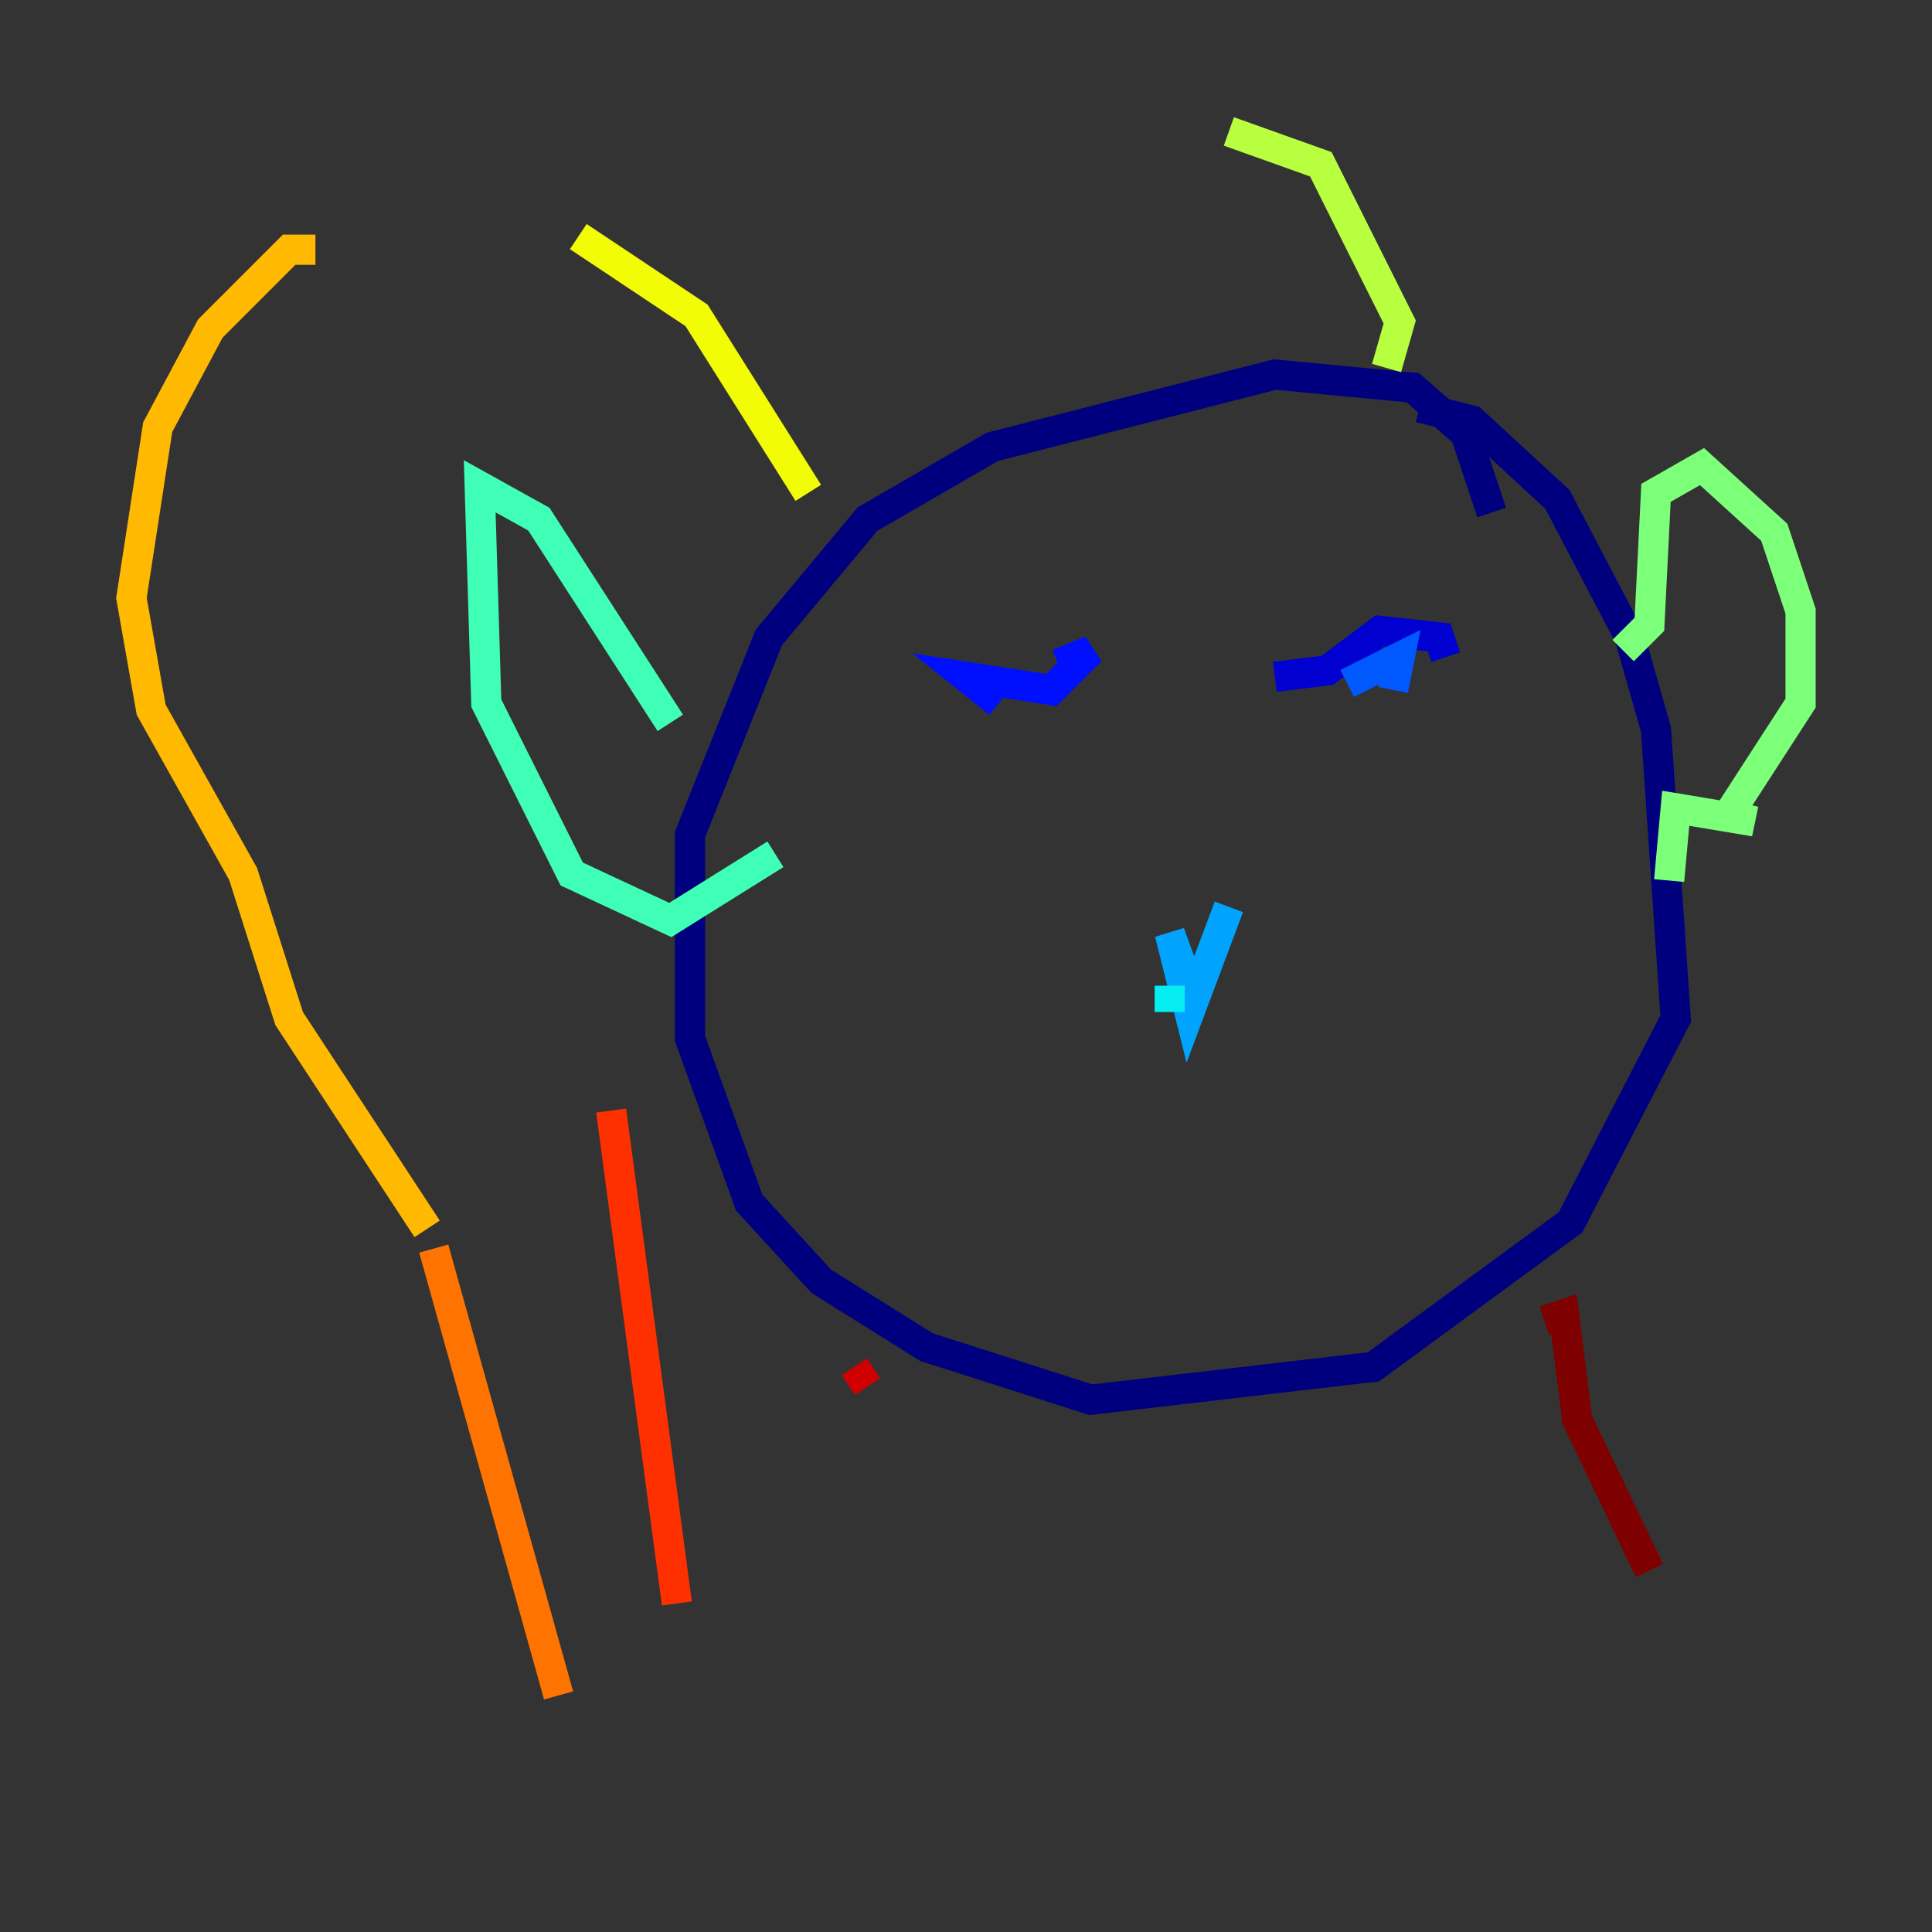 <?xml version="1.0" encoding="utf-8" ?>
<svg baseProfile="tiny" height="128" version="1.2" viewBox="0,0,128,128" width="128" xmlns="http://www.w3.org/2000/svg" xmlns:ev="http://www.w3.org/2001/xml-events" xmlns:xlink="http://www.w3.org/1999/xlink"><rect x="0" y="0" width="128" height="128" fill="#333333" stroke="none"/><defs /><polyline fill="none" points="94.041,26.993 97.524,27.864 103.184,33.088 107.973,42.231 109.714,48.327 111.02,67.483 104.054,80.98 90.993,90.558 72.272,92.735 61.388,89.252 54.422,84.898 49.633,79.674 45.714,68.789 45.714,55.292 50.939,42.231 57.469,34.395 65.742,29.605 84.463,24.816 93.605,25.687 97.088,28.735 98.83,33.959" stroke="#00007f" stroke-width="2" /><polyline fill="none" points="95.782,43.537 95.347,42.231 91.429,41.796 87.946,44.408 84.463,44.843" stroke="#0000d1" stroke-width="2" /><polyline fill="none" points="70.095,43.973 72.272,43.102 69.66,45.714 64.0,44.843 66.177,46.585" stroke="#0010ff" stroke-width="2" /><polyline fill="none" points="89.252,45.279 92.735,43.537 92.299,45.714" stroke="#0058ff" stroke-width="2" /><polyline fill="none" points="81.415,60.082 78.803,67.048 77.497,61.823 79.238,66.612" stroke="#00a4ff" stroke-width="2" /><polyline fill="none" points="77.497,67.048 77.497,65.306" stroke="#05ecf1" stroke-width="2" /><polyline fill="none" points="44.408,47.891 35.701,34.395 31.782,32.218 32.218,46.585 37.878,57.905 44.408,60.952 51.374,56.599" stroke="#3fffb7" stroke-width="2" /><polyline fill="none" points="107.537,43.102 109.279,41.361 109.714,32.653 112.762,30.912 117.551,35.265 119.293,40.49 119.293,46.585 114.503,53.986 116.245,54.422 111.02,53.551 110.585,58.34" stroke="#7cff79" stroke-width="2" /><polyline fill="none" points="91.864,24.381 92.735,21.333 87.51,10.884 81.415,8.707" stroke="#b7ff3f" stroke-width="2" /><polyline fill="none" points="53.551,32.653 46.15,20.898 38.313,15.674" stroke="#f1fc05" stroke-width="2" /><polyline fill="none" points="20.898,16.544 19.157,16.544 13.932,21.769 10.449,28.299 8.707,39.619 10.014,47.02 16.109,57.905 19.157,67.483 28.299,81.415" stroke="#ffb900" stroke-width="2" /><polyline fill="none" points="28.735,82.721 37.007,112.326" stroke="#ff7300" stroke-width="2" /><polyline fill="none" points="40.49,73.578 44.843,106.231" stroke="#ff3000" stroke-width="2" /><polyline fill="none" points="56.599,90.558 57.469,91.864" stroke="#d10000" stroke-width="2" /><polyline fill="none" points="102.313,87.51 103.619,87.075 104.49,94.041 109.279,104.054" stroke="#7f0000" stroke-width="2" /></svg>